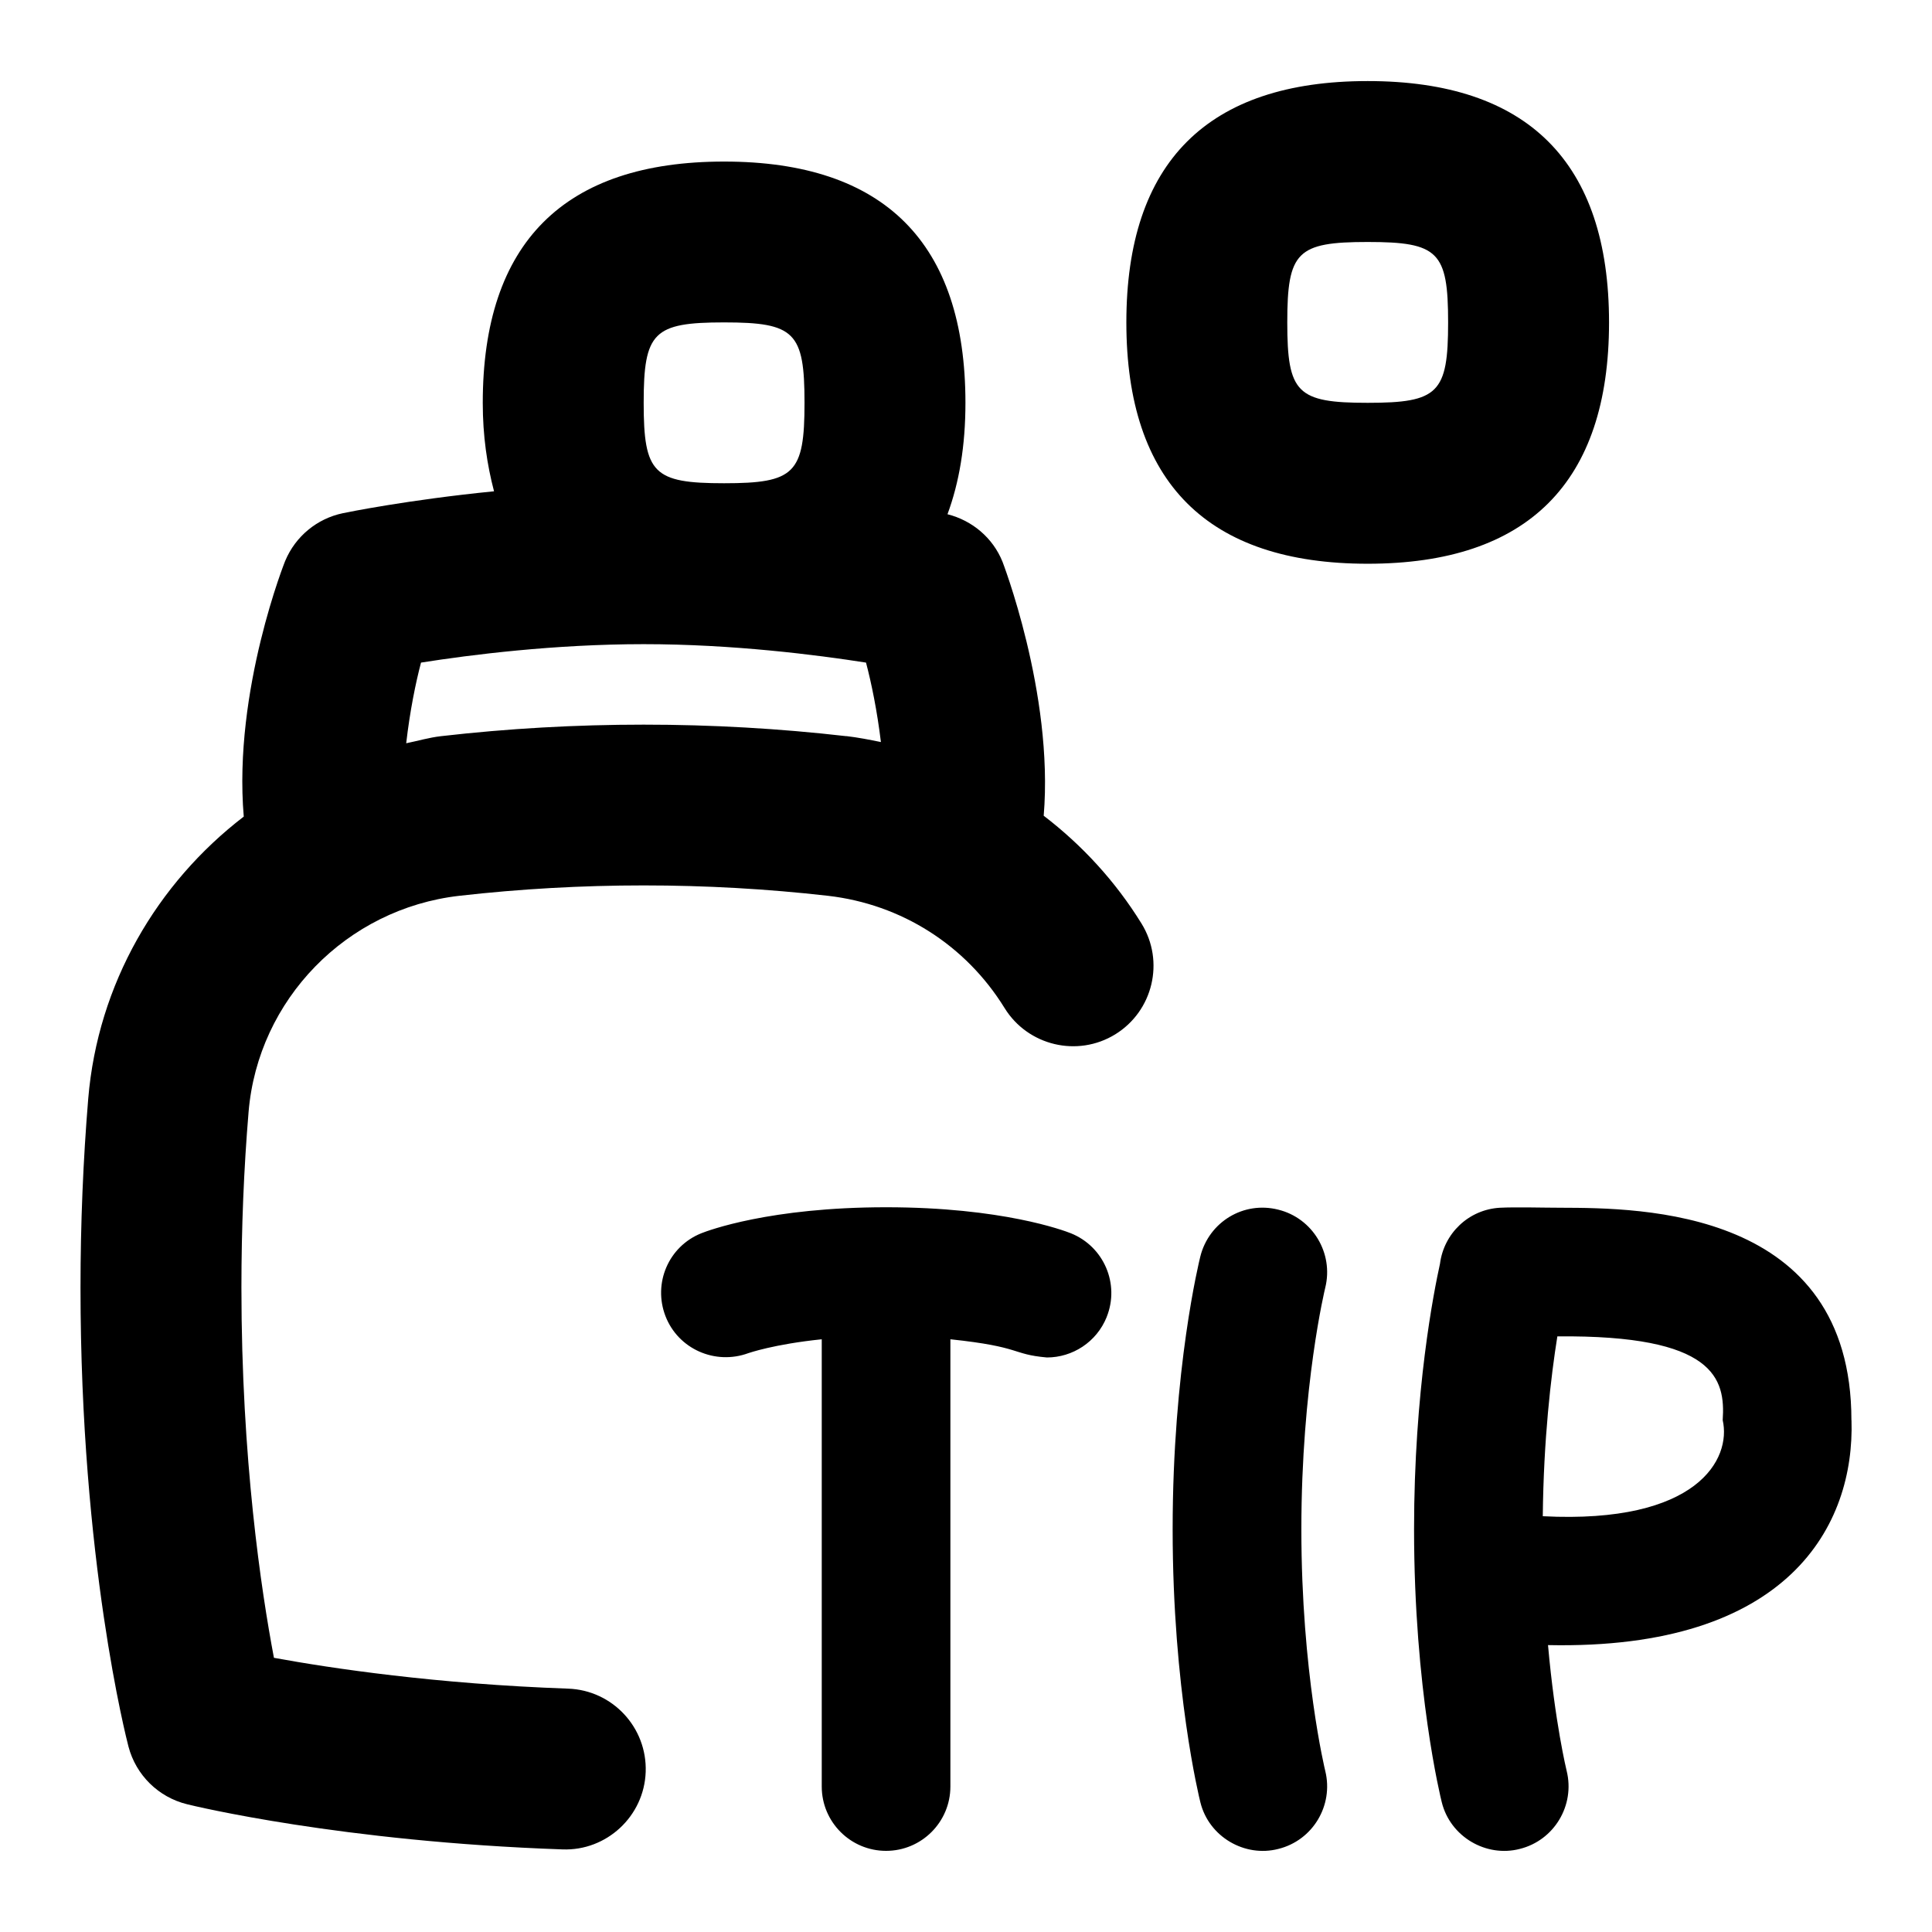 <svg id="Layer_1" viewBox="0 0 24 24" xmlns="http://www.w3.org/2000/svg" data-name="Layer 1"><path d="m22.999 17.643c0-2.628-2.616-2.637-3.606-2.64-.212 0-.557-.01-.76 0-.39.022-.697.32-.745.696-.075.34-.322 1.575-.322 3.298 0 1.994.33 3.334.344 3.39.106.431.552.689.969.581.427-.106.688-.54.583-.968-.002-.008-.146-.6-.232-1.564 3 .063 3.811-1.497 3.77-2.793zm-3.834 1.192c.01-.956.101-1.735.181-2.234 1.958-.019 2.089.525 2.054 1.041.109.479-.308 1.292-2.235 1.193zm-5.417-2.475c-.126.313-.426.503-.743.503-.448-.04-.3-.131-1.199-.226v5.556c0 .441-.358.799-.799.799s-.799-.358-.799-.799v-5.556c-.594.061-.907.171-.911.172-.413.152-.872-.051-1.03-.459-.158-.409.038-.867.445-1.03.083-.033.851-.323 2.295-.323s2.212.29 2.295.323c.41.164.61.629.446 1.039zm6.24-12.355c0-1.989-1.009-2.998-2.998-2.998s-2.998 1.009-2.998 2.998 1.009 2.998 2.998 2.998 2.998-1.009 2.998-2.998zm-2.998.999c-.878 0-.999-.121-.999-.999s.121-.999.999-.999.999.121.999.999-.121.999-.999.999zm-4.025 5.132c.128-1.528-.525-3.191-.512-3.159-.12-.296-.375-.511-.683-.589.145-.392.223-.849.223-1.383 0-1.989-1.009-2.998-2.998-2.998s-2.998 1.009-2.998 2.998c0 .411.054.77.14 1.098-1.066.106-1.83.262-1.877.272-.322.067-.589.288-.716.59.008-.023-.65 1.608-.516 3.179-1.079.828-1.813 2.08-1.932 3.504-.063.76-.096 1.551-.096 2.349 0 3.387.572 5.608.596 5.7.093.354.372.629.728.716.077.02 1.923.466 4.663.561.548.021 1.015-.412 1.034-.963.019-.552-.413-1.015-.964-1.034-1.64-.058-2.94-.252-3.654-.383-.157-.828-.404-2.467-.404-4.599 0-.743.03-1.478.089-2.183.117-1.395 1.217-2.524 2.617-2.684 1.515-.172 3.068-.172 4.581 0 .912.105 1.711.613 2.193 1.394.289.468.905.616 1.375.327.47-.29.616-.906.327-1.375-.325-.527-.74-.976-1.215-1.34zm-3.97-6.131c.878 0 .999.121.999.999s-.122.999-.999.999-.999-.121-.999-.999.122-.999.999-.999zm1.518 5.14c-1.664-.191-3.37-.191-5.035 0-.148.017-.288.059-.432.088.046-.4.117-.748.184-1.002.613-.097 1.659-.229 2.766-.229s2.148.133 2.762.229c.067.254.138.598.185.987-.142-.029-.284-.057-.429-.074zm5.95 6.85c-.003.012-.297 1.221-.297 3.002s.294 2.991.297 3.003c.105.428-.155.862-.583.968-.417.108-.864-.15-.969-.581-.014-.057-.344-1.397-.344-3.39s.33-3.333.344-3.389c.107-.427.535-.691.969-.581.427.106.688.54.583.968z"/></svg>